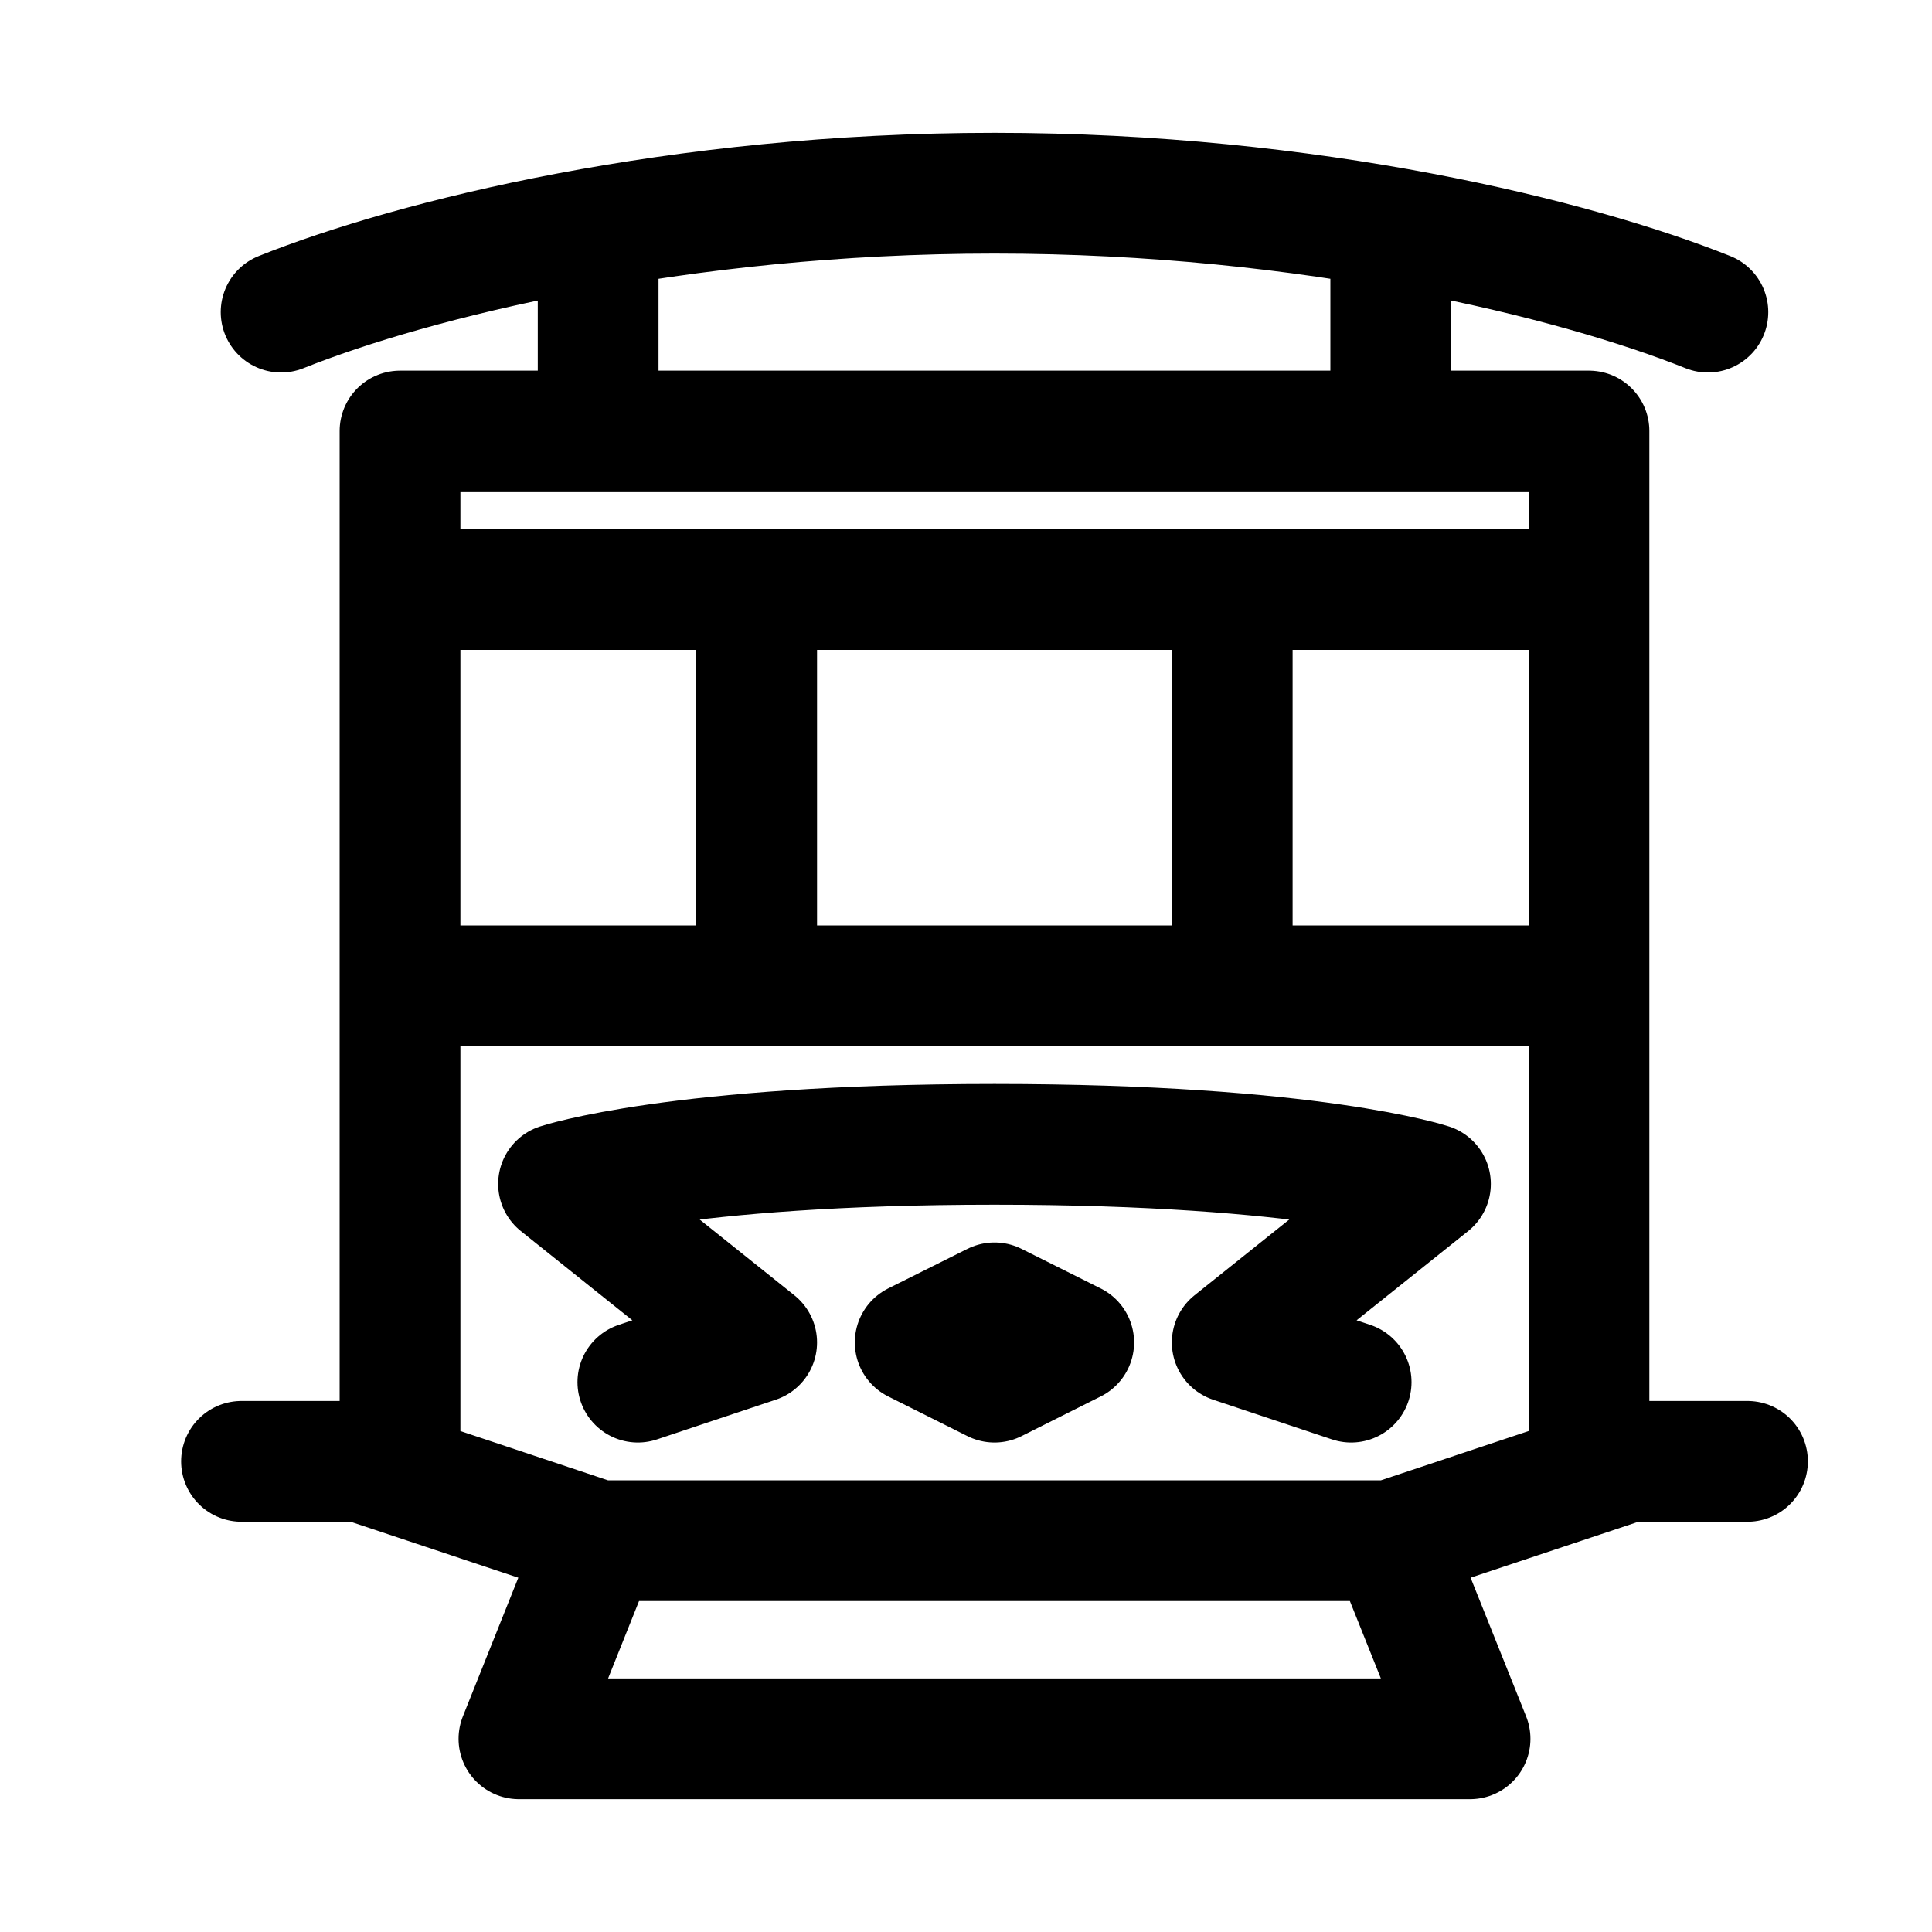 <svg width="20" height="20" viewBox="0 0 20 20" fill="none" xmlns="http://www.w3.org/2000/svg">
<path d="M2.5 15.128H3.731L6.192 15.949M6.192 15.949H14.397M6.192 15.949L5.372 18H15.218L14.397 15.949M14.397 15.949L16.859 15.128H18.09M4.141 15.128V4.462H16.449V15.128M2.91 3.231C4.278 2.684 7.013 2 10.295 2C13.577 2 16.312 2.684 17.68 3.231M6.192 4.462V2.821M14.397 4.462V2.821M6.603 14.308L7.833 13.897L5.782 12.256C5.782 12.256 7.013 11.846 10.295 11.846C13.577 11.846 14.808 12.256 14.808 12.256L12.756 13.897L13.987 14.308M10.295 13.487V13.897M10.295 13.487L9.474 13.897M10.295 13.487L11.115 13.897M10.295 13.897V14.308M10.295 13.897H9.474M10.295 13.897H11.115M10.295 14.308L9.474 13.897M10.295 14.308L11.115 13.897M4.551 10.205H16.449M7.833 6.103V10.205H12.756V6.103M4.551 6.103H16.038" stroke="black" stroke-width="1.25" stroke-linecap="round" stroke-linejoin="round"/>
</svg>

